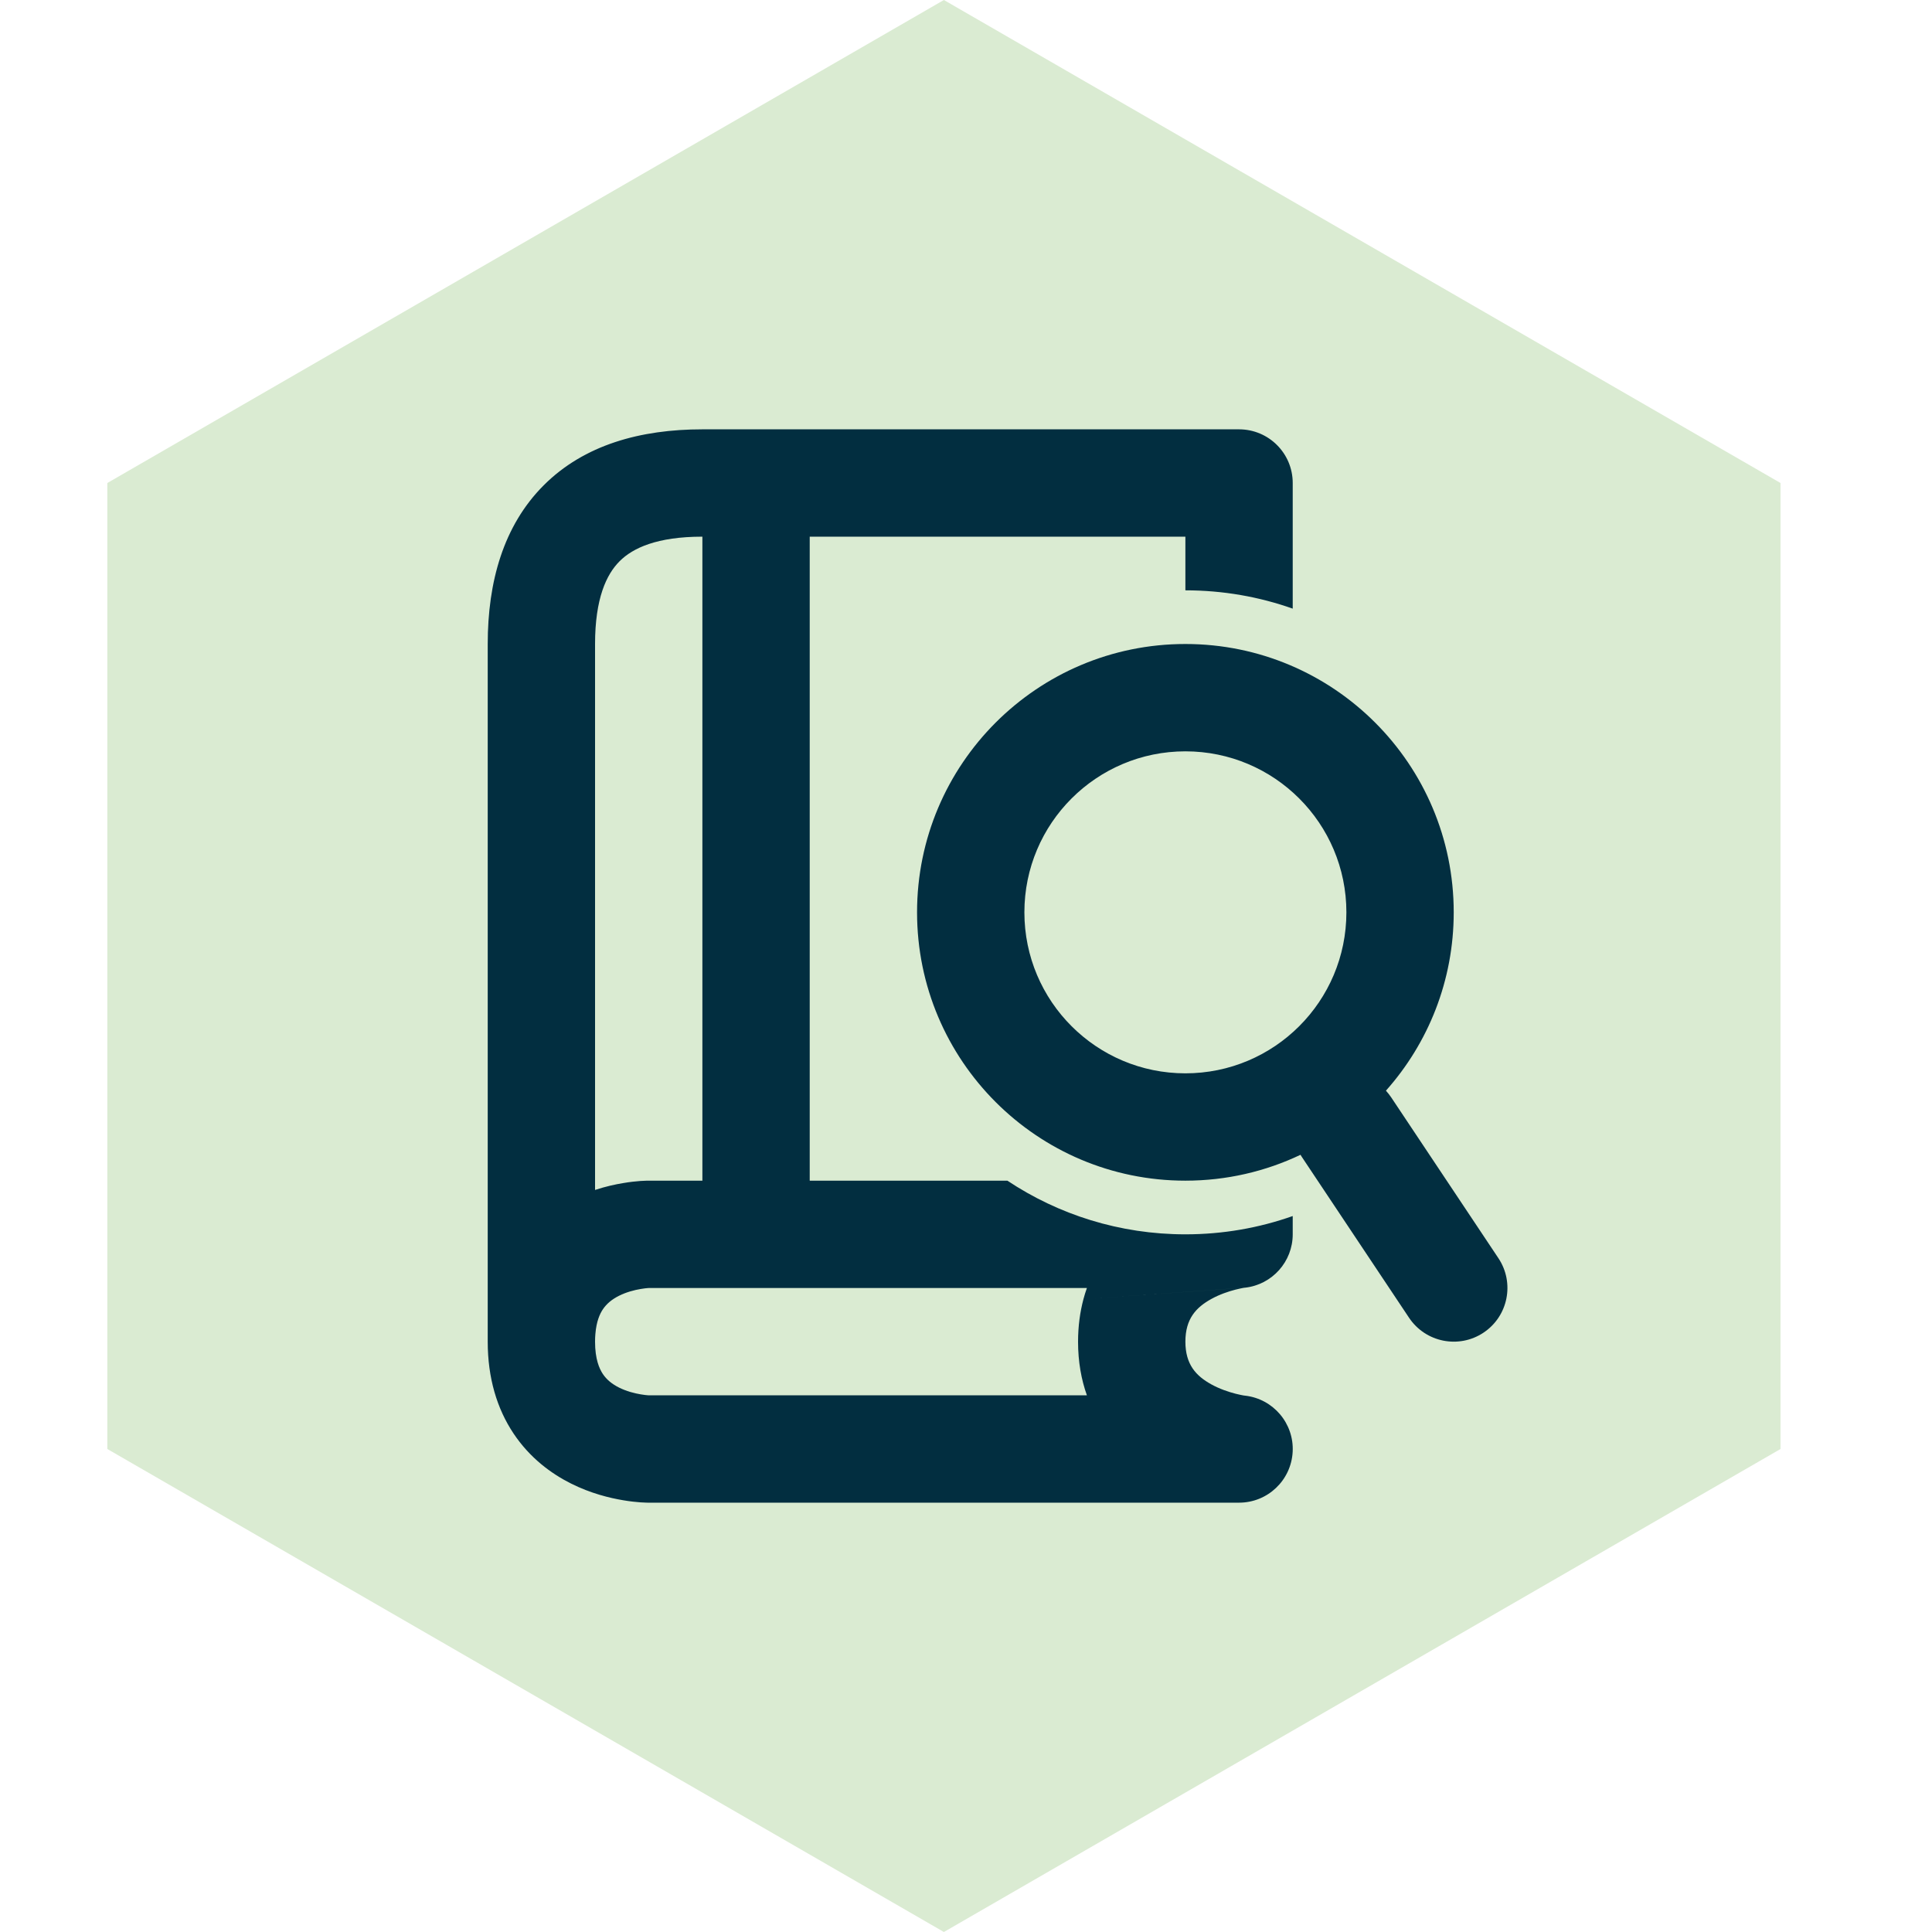 <svg width="36" height="36" viewBox="0 0 36 36" fill="none" xmlns="http://www.w3.org/2000/svg">
<path d="M17.588 0L33.177 9V27L17.588 36L2 27V9L17.588 0Z" fill="#DAEBD2"/>
<path fill-rule="evenodd" clip-rule="evenodd" d="M15.088 22V10H22.088V11C22.79 11 23.463 11.12 24.088 11.341V9C24.088 8.448 23.641 8 23.088 8H13.088C11.934 8 10.885 8.289 10.131 9.043C9.378 9.797 9.088 10.846 9.088 12V25C9.088 25.675 9.26 26.248 9.569 26.711C9.874 27.168 10.273 27.46 10.641 27.644C11.006 27.827 11.359 27.913 11.612 27.955C11.74 27.977 11.85 27.988 11.931 27.994C11.972 27.997 12.006 27.998 12.033 27.999C12.046 27.999 12.057 28 12.067 28L12.079 28L12.084 28L12.086 28L12.088 28C12.088 28 12.088 28 12.088 27V28H23.088C23.62 28 24.059 27.584 24.087 27.052C24.115 26.524 23.726 26.066 23.201 26.006L23.2 26.006C23.195 26.006 23.185 26.004 23.169 26.002C23.138 25.996 23.086 25.986 23.023 25.97C22.891 25.936 22.726 25.881 22.572 25.796C22.288 25.639 22.088 25.427 22.088 25C22.088 24.573 22.288 24.361 22.572 24.204C22.726 24.119 22.891 24.064 23.023 24.03C23.086 24.014 23.138 24.004 23.169 23.998C23.185 23.996 23.195 23.994 23.2 23.994L23.199 23.994L23.196 23.994L23.195 23.994L20.188 24.209V24.209L23.201 23.994C23.706 23.936 24.088 23.509 24.088 23V22.659C23.463 22.88 22.79 23 22.088 23C20.862 23 19.721 22.632 18.771 22H15.088ZM11.088 12C11.088 11.154 11.299 10.703 11.546 10.457C11.792 10.211 12.243 10 13.088 10V22H12.088V23C12.088 22 12.088 22 12.088 22L12.086 22L12.084 22L12.079 22L12.067 22C12.057 22 12.046 22.001 12.033 22.001C12.006 22.002 11.972 22.003 11.931 22.006C11.85 22.012 11.74 22.023 11.612 22.045C11.465 22.069 11.285 22.108 11.088 22.173V12ZM11.094 24.857C11.09 24.901 11.088 24.949 11.088 25C11.088 25.325 11.167 25.502 11.233 25.602C11.303 25.707 11.404 25.79 11.536 25.856C11.671 25.923 11.818 25.962 11.94 25.982C11.999 25.992 12.046 25.997 12.074 25.999C12.085 26 12.094 26 12.098 26H20.253C20.149 25.708 20.088 25.376 20.088 25C20.088 24.711 20.125 24.448 20.188 24.209L11.094 24.857V24.857ZM11.094 24.857L20.188 24.209C20.207 24.137 20.229 24.067 20.253 24H12.098C12.094 24 12.085 24 12.074 24.001C12.046 24.003 11.999 24.008 11.94 24.018C11.818 24.038 11.671 24.077 11.536 24.144C11.404 24.21 11.303 24.293 11.233 24.398C11.177 24.482 11.113 24.621 11.094 24.857Z" fill="#022E40"/>
<path fill-rule="evenodd" clip-rule="evenodd" d="M19.088 17C19.088 15.343 20.432 14 22.088 14C23.745 14 25.088 15.343 25.088 17C25.088 18.657 23.745 20 22.088 20C20.432 20 19.088 18.657 19.088 17ZM22.088 12C19.327 12 17.088 14.239 17.088 17C17.088 19.761 19.327 22 22.088 22C22.856 22 23.583 21.827 24.233 21.518C24.241 21.53 24.248 21.543 24.256 21.555L26.256 24.555C26.563 25.014 27.184 25.138 27.643 24.832C28.103 24.526 28.227 23.905 27.921 23.445L25.921 20.445C25.891 20.401 25.859 20.361 25.825 20.323C26.611 19.44 27.088 18.276 27.088 17C27.088 14.239 24.85 12 22.088 12Z" fill="#022E40"/>
</svg>

